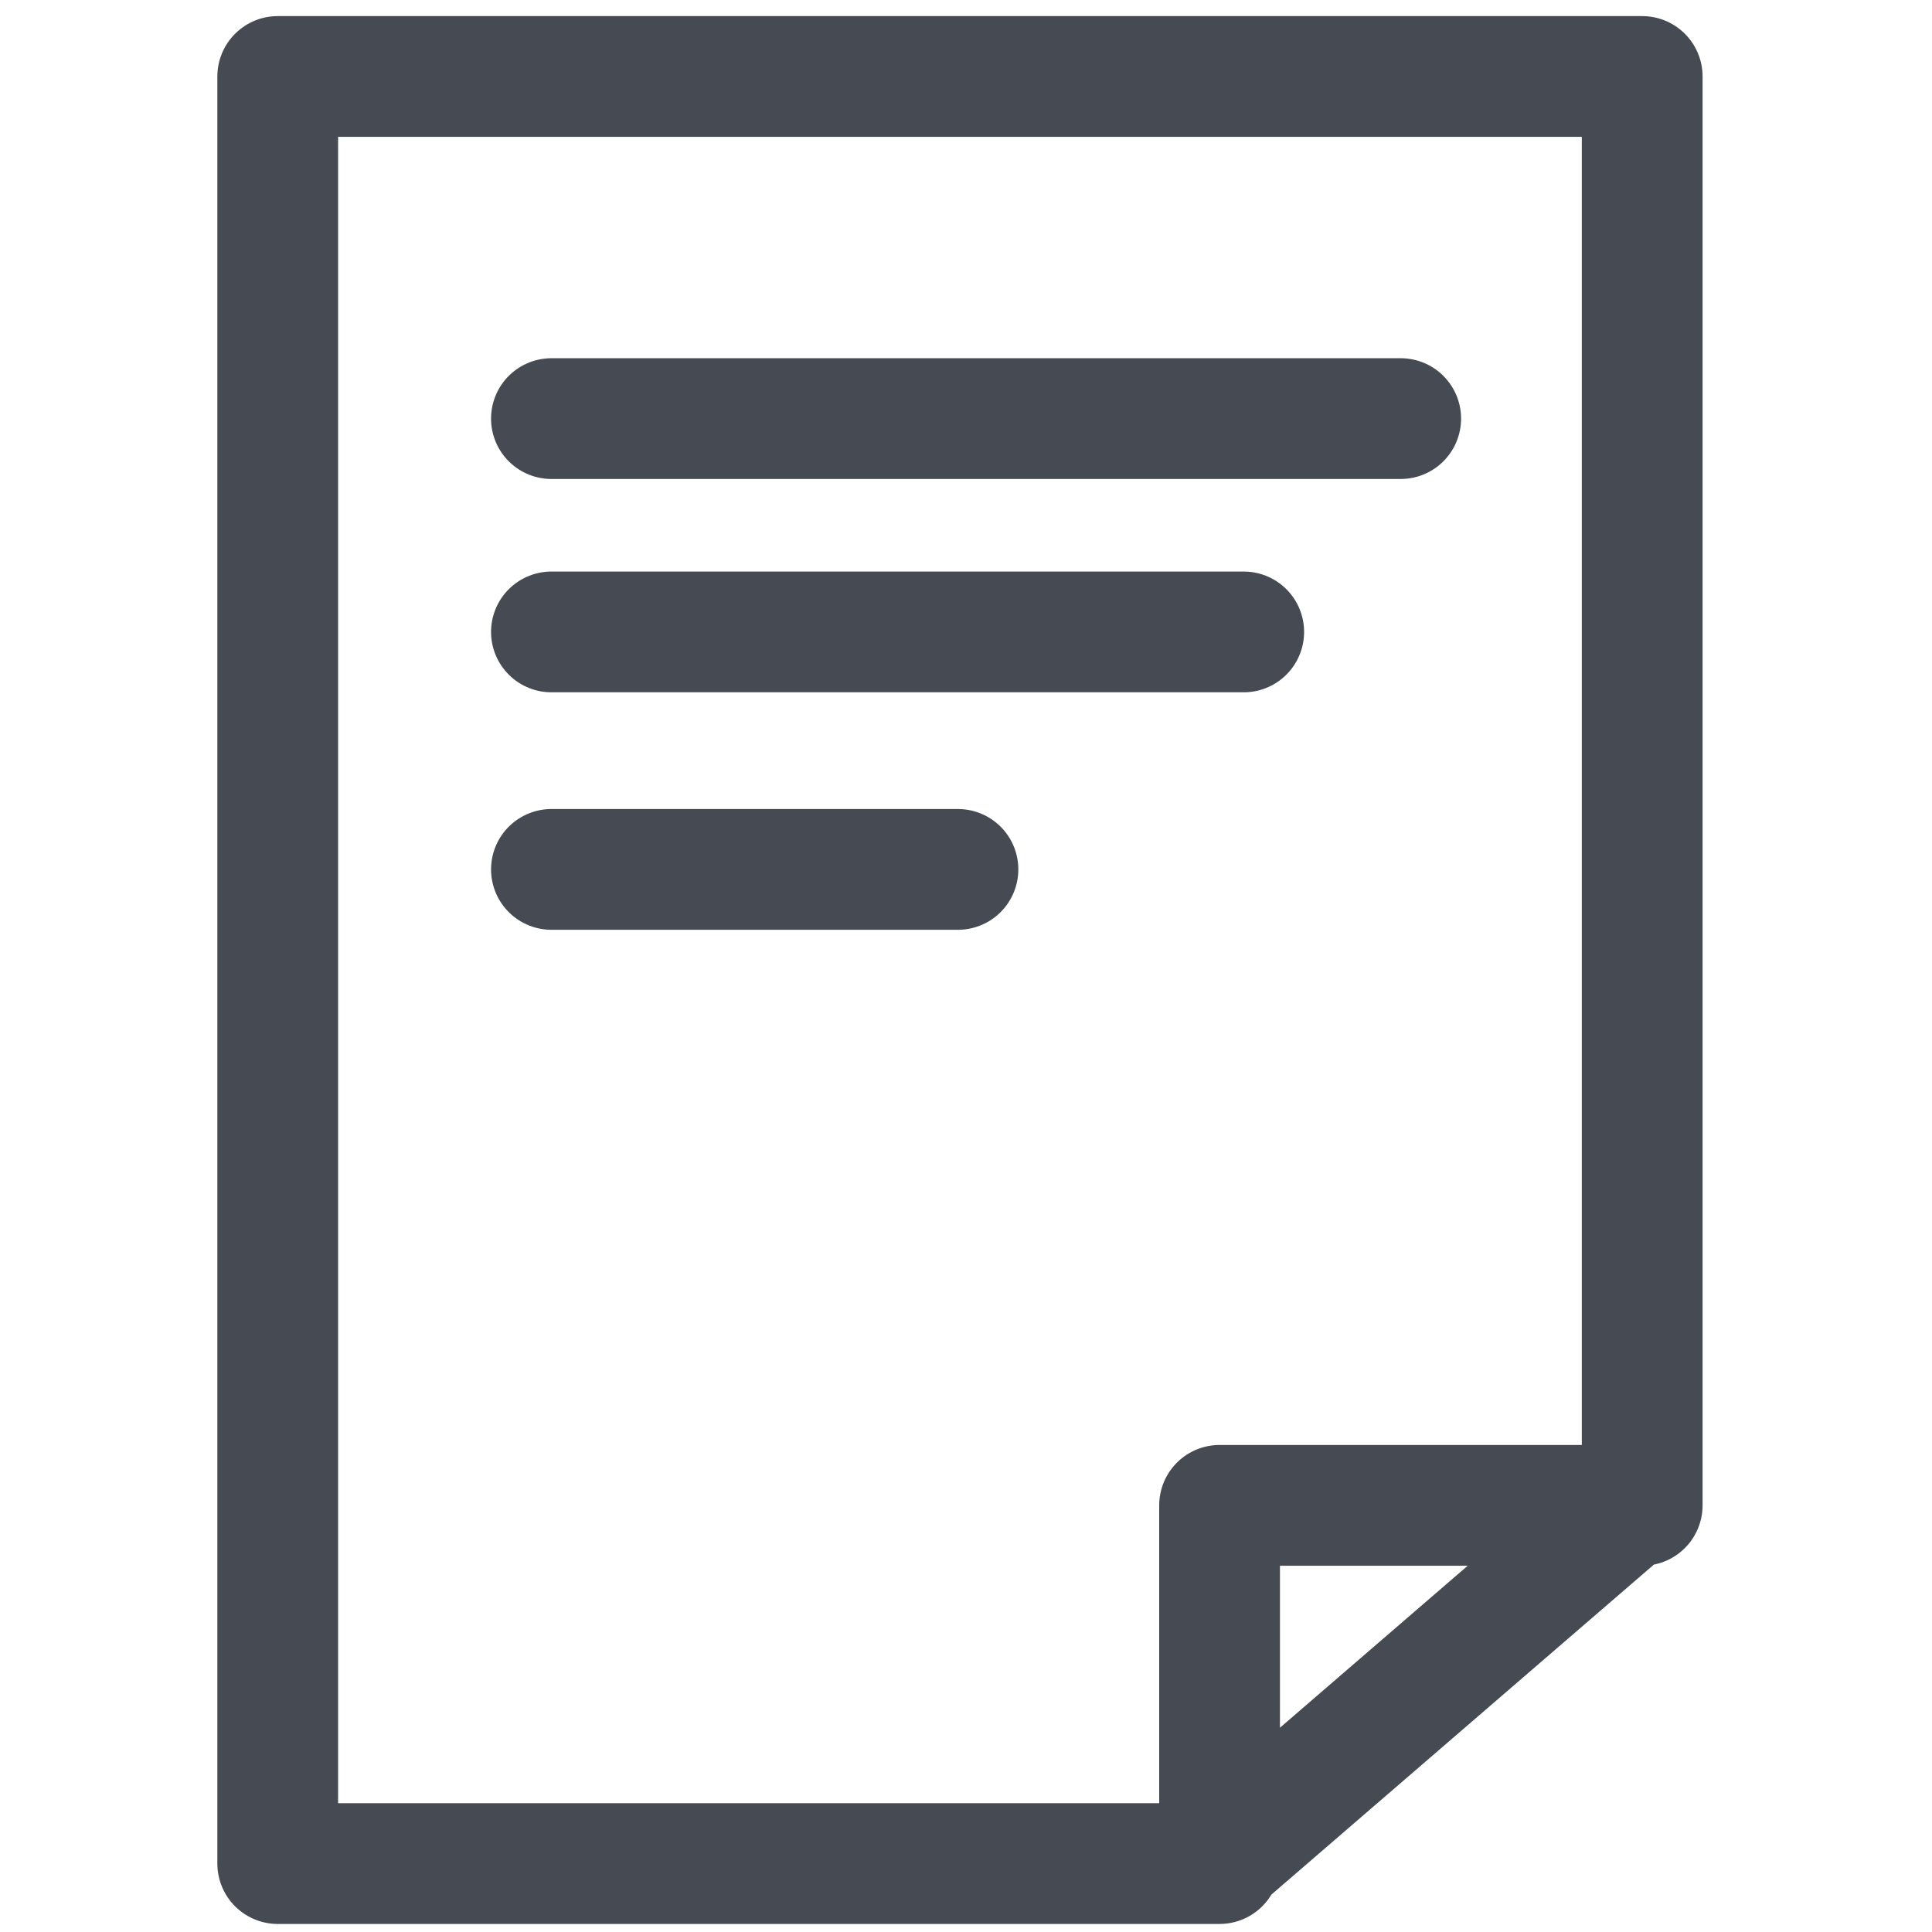 
<svg xmlns="http://www.w3.org/2000/svg" version="1.1" xmlns:xlink="http://www.w3.org/1999/xlink" preserveAspectRatio="none" x="0px" y="0px" viewBox="0 0 24 24">
<defs>
<path id="Layer1_0_1_STROKES" stroke="#464A53" stroke-width="1.5" stroke-linejoin="round" stroke-linecap="round" fill="none" d="
M 20.4 0.95
L 3.45 0.95 3.45 23.15 15.1 23.15 15.15 23.1 15.15 18.7 20.25 18.7 20.4 18.7 20.4 0.95 Z
M 20.25 18.7
L 15.15 23.1 15.15 23.15 15.1 23.15
M 6.85 5.2
L 17.4 5.2
M 6.85 7.85
L 15.45 7.85
M 6.85 10.8
L 11.9 10.8"/>
</defs>

<g transform="matrix( 1, 0, 0, 1, 0,0) ">
<use xlink:href="#Layer1_0_1_STROKES"/>
</g>
</svg>
